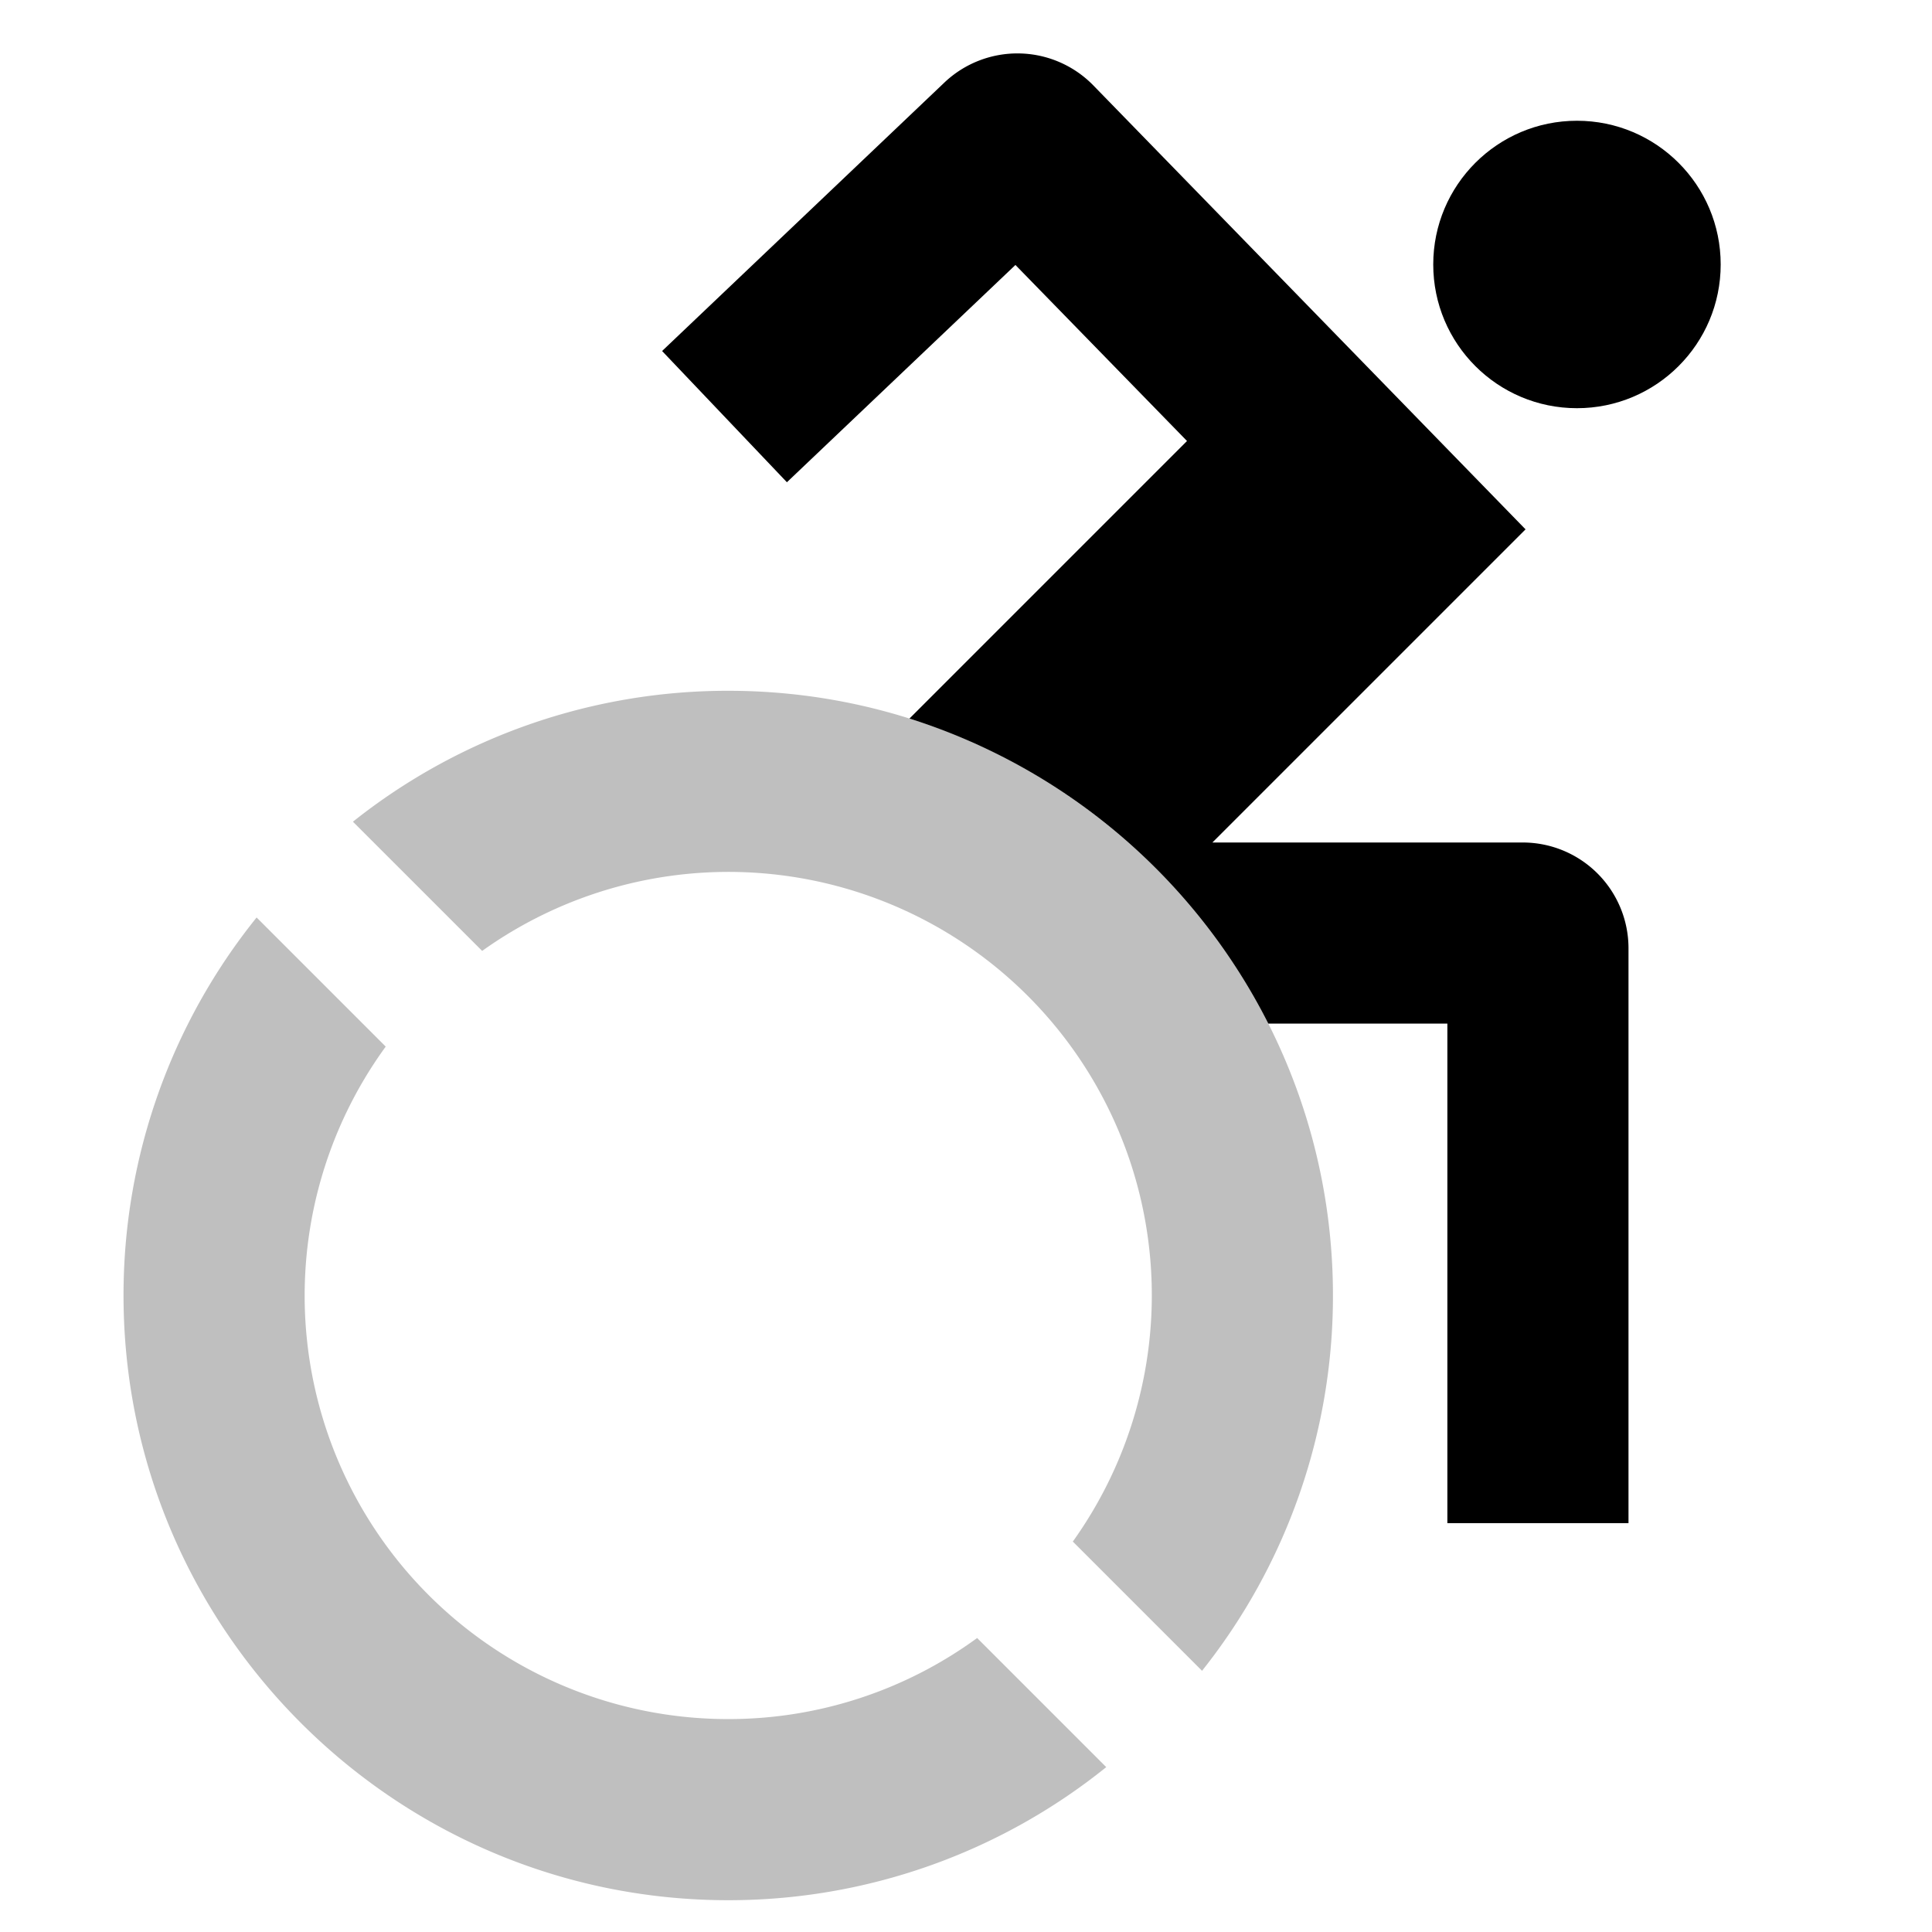 <svg xmlns="http://www.w3.org/2000/svg" viewBox="0 0 512 512">
  <path fill="currentColor" d="M192.992,183.065a159.466,159.466,0,0,0-99.461,34.693L127.777,252a112.2,112.2,0,0,1,156.53,156.531l34.246,34.246a159.471,159.471,0,0,0,34.693-99.462C353.246,254.955,281.356,183.065,192.992,183.065Z" class="ci-secondary" opacity="0.25"/>
  <path fill="currentColor" d="M192.992,455.574A112.192,112.192,0,0,1,102.22,277.36L68.005,243.145A159.479,159.479,0,0,0,32.737,343.319c0,88.365,71.89,160.255,160.255,160.255a159.478,159.478,0,0,0,100.175-35.268l-34.215-34.215A111.648,111.648,0,0,1,192.992,455.574Z" class="ci-secondary" opacity="0.25"/>
  <circle cx="417.912" cy="70.088" r="38.088" fill="currentColor" class="ci-primary"/>
  <path fill="currentColor" d="M403.559,223.271H321.3l82.986-82.987L289.681,22.57a28.107,28.107,0,0,0-39.348-.749l-74.872,71.2L208.539,127.8,269.1,70.219l45.469,46.649-73.551,73.551a161.057,161.057,0,0,1,95.1,80.852h47.451V403.642h48V251.271A28.031,28.031,0,0,0,403.559,223.271Z" class="ci-primary"/>
</svg>
